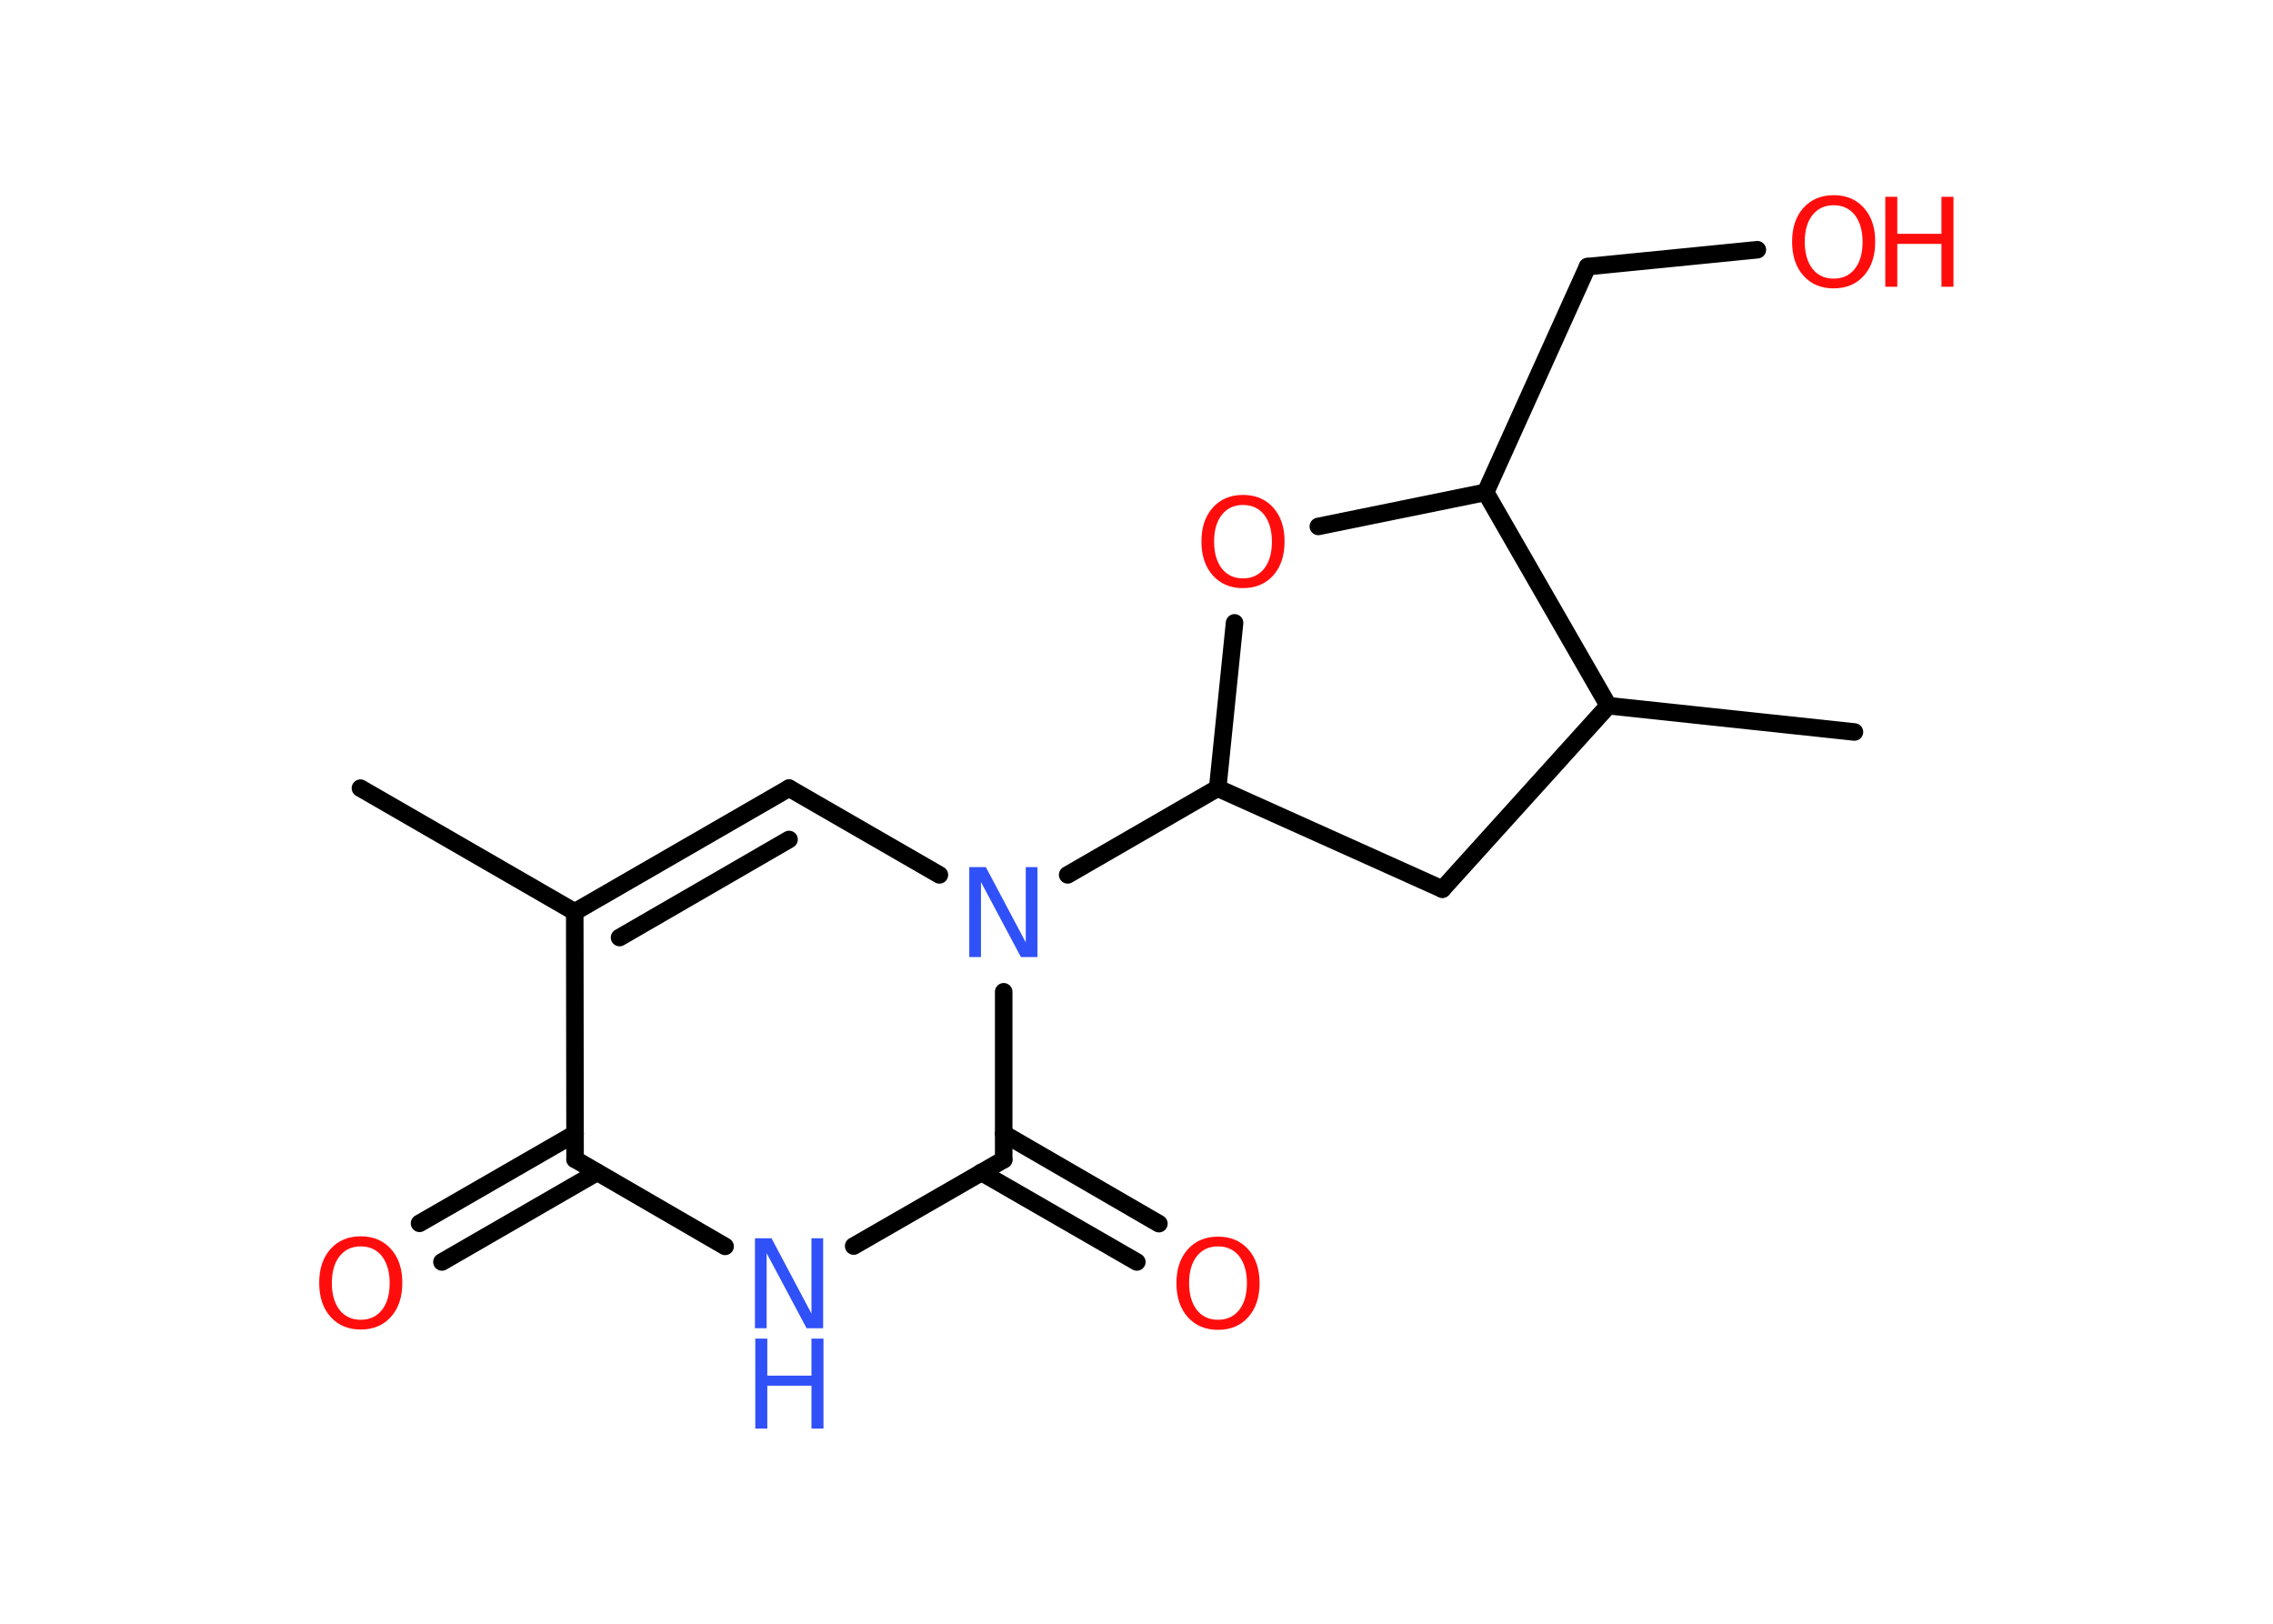 <?xml version='1.0' encoding='UTF-8'?>
<!DOCTYPE svg PUBLIC "-//W3C//DTD SVG 1.1//EN" "http://www.w3.org/Graphics/SVG/1.1/DTD/svg11.dtd">
<svg version='1.2' xmlns='http://www.w3.org/2000/svg' xmlns:xlink='http://www.w3.org/1999/xlink' width='70.0mm' height='50.0mm' viewBox='0 0 70.0 50.0'>
  <desc>Generated by the Chemistry Development Kit (http://github.com/cdk)</desc>
  <g stroke-linecap='round' stroke-linejoin='round' stroke='#000000' stroke-width='.54' fill='#FF0D0D'>
    <rect x='.0' y='.0' width='70.0' height='50.0' fill='#FFFFFF' stroke='none'/>
    <g id='mol1' class='mol'>
      <line id='mol1bnd1' class='bond' x1='11.1' y1='24.27' x2='17.7' y2='28.08'/>
      <g id='mol1bnd2' class='bond'>
        <line x1='24.3' y1='24.27' x2='17.7' y2='28.08'/>
        <line x1='24.3' y1='25.85' x2='19.08' y2='28.87'/>
      </g>
      <line id='mol1bnd3' class='bond' x1='24.3' y1='24.27' x2='28.93' y2='26.94'/>
      <line id='mol1bnd4' class='bond' x1='32.88' y1='26.94' x2='37.5' y2='24.27'/>
      <line id='mol1bnd5' class='bond' x1='37.5' y1='24.27' x2='44.42' y2='27.38'/>
      <line id='mol1bnd6' class='bond' x1='44.42' y1='27.38' x2='49.53' y2='21.73'/>
      <line id='mol1bnd7' class='bond' x1='49.53' y1='21.73' x2='57.11' y2='22.54'/>
      <line id='mol1bnd8' class='bond' x1='49.53' y1='21.73' x2='45.75' y2='15.16'/>
      <line id='mol1bnd9' class='bond' x1='45.75' y1='15.16' x2='48.89' y2='8.21'/>
      <line id='mol1bnd10' class='bond' x1='48.89' y1='8.21' x2='54.12' y2='7.69'/>
      <line id='mol1bnd11' class='bond' x1='45.75' y1='15.16' x2='40.6' y2='16.21'/>
      <line id='mol1bnd12' class='bond' x1='37.5' y1='24.27' x2='38.02' y2='19.18'/>
      <line id='mol1bnd13' class='bond' x1='30.91' y1='30.54' x2='30.91' y2='35.71'/>
      <g id='mol1bnd14' class='bond'>
        <line x1='30.91' y1='34.91' x2='35.69' y2='37.68'/>
        <line x1='30.22' y1='36.1' x2='35.01' y2='38.86'/>
      </g>
      <line id='mol1bnd15' class='bond' x1='30.91' y1='35.71' x2='26.29' y2='38.37'/>
      <line id='mol1bnd16' class='bond' x1='22.33' y1='38.38' x2='17.71' y2='35.7'/>
      <line id='mol1bnd17' class='bond' x1='17.7' y1='28.08' x2='17.71' y2='35.7'/>
      <g id='mol1bnd18' class='bond'>
        <line x1='18.39' y1='36.1' x2='13.61' y2='38.86'/>
        <line x1='17.71' y1='34.91' x2='12.92' y2='37.67'/>
      </g>
      <path id='mol1atm4' class='atom' d='M29.86 26.7h.5l1.23 2.32v-2.32h.36v2.77h-.51l-1.23 -2.31v2.31h-.36v-2.77z' stroke='none' fill='#3050F8'/>
      <g id='mol1atm11' class='atom'>
        <path d='M56.47 6.32q-.41 .0 -.65 .3q-.24 .3 -.24 .83q.0 .52 .24 .83q.24 .3 .65 .3q.41 .0 .65 -.3q.24 -.3 .24 -.83q.0 -.52 -.24 -.83q-.24 -.3 -.65 -.3zM56.47 6.01q.58 .0 .93 .39q.35 .39 .35 1.04q.0 .66 -.35 1.05q-.35 .39 -.93 .39q-.58 .0 -.93 -.39q-.35 -.39 -.35 -1.05q.0 -.65 .35 -1.04q.35 -.39 .93 -.39z' stroke='none'/>
        <path d='M58.06 6.06h.37v1.14h1.36v-1.14h.37v2.77h-.37v-1.32h-1.36v1.32h-.37v-2.77z' stroke='none'/>
      </g>
      <path id='mol1atm12' class='atom' d='M38.28 15.55q-.41 .0 -.65 .3q-.24 .3 -.24 .83q.0 .52 .24 .83q.24 .3 .65 .3q.41 .0 .65 -.3q.24 -.3 .24 -.83q.0 -.52 -.24 -.83q-.24 -.3 -.65 -.3zM38.28 15.24q.58 .0 .93 .39q.35 .39 .35 1.04q.0 .66 -.35 1.05q-.35 .39 -.93 .39q-.58 .0 -.93 -.39q-.35 -.39 -.35 -1.05q.0 -.65 .35 -1.04q.35 -.39 .93 -.39z' stroke='none'/>
      <path id='mol1atm14' class='atom' d='M37.51 38.38q-.41 .0 -.65 .3q-.24 .3 -.24 .83q.0 .52 .24 .83q.24 .3 .65 .3q.41 .0 .65 -.3q.24 -.3 .24 -.83q.0 -.52 -.24 -.83q-.24 -.3 -.65 -.3zM37.51 38.08q.58 .0 .93 .39q.35 .39 .35 1.04q.0 .66 -.35 1.05q-.35 .39 -.93 .39q-.58 .0 -.93 -.39q-.35 -.39 -.35 -1.05q.0 -.65 .35 -1.04q.35 -.39 .93 -.39z' stroke='none'/>
      <g id='mol1atm15' class='atom'>
        <path d='M23.26 38.13h.5l1.23 2.32v-2.32h.36v2.77h-.51l-1.23 -2.31v2.31h-.36v-2.77z' stroke='none' fill='#3050F8'/>
        <path d='M23.26 41.22h.37v1.14h1.36v-1.14h.37v2.77h-.37v-1.32h-1.36v1.32h-.37v-2.77z' stroke='none' fill='#3050F8'/>
      </g>
      <path id='mol1atm17' class='atom' d='M11.11 38.38q-.41 .0 -.65 .3q-.24 .3 -.24 .83q.0 .52 .24 .83q.24 .3 .65 .3q.41 .0 .65 -.3q.24 -.3 .24 -.83q.0 -.52 -.24 -.83q-.24 -.3 -.65 -.3zM11.11 38.07q.58 .0 .93 .39q.35 .39 .35 1.04q.0 .66 -.35 1.05q-.35 .39 -.93 .39q-.58 .0 -.93 -.39q-.35 -.39 -.35 -1.05q.0 -.65 .35 -1.04q.35 -.39 .93 -.39z' stroke='none'/>
    </g>
  </g>
</svg>
